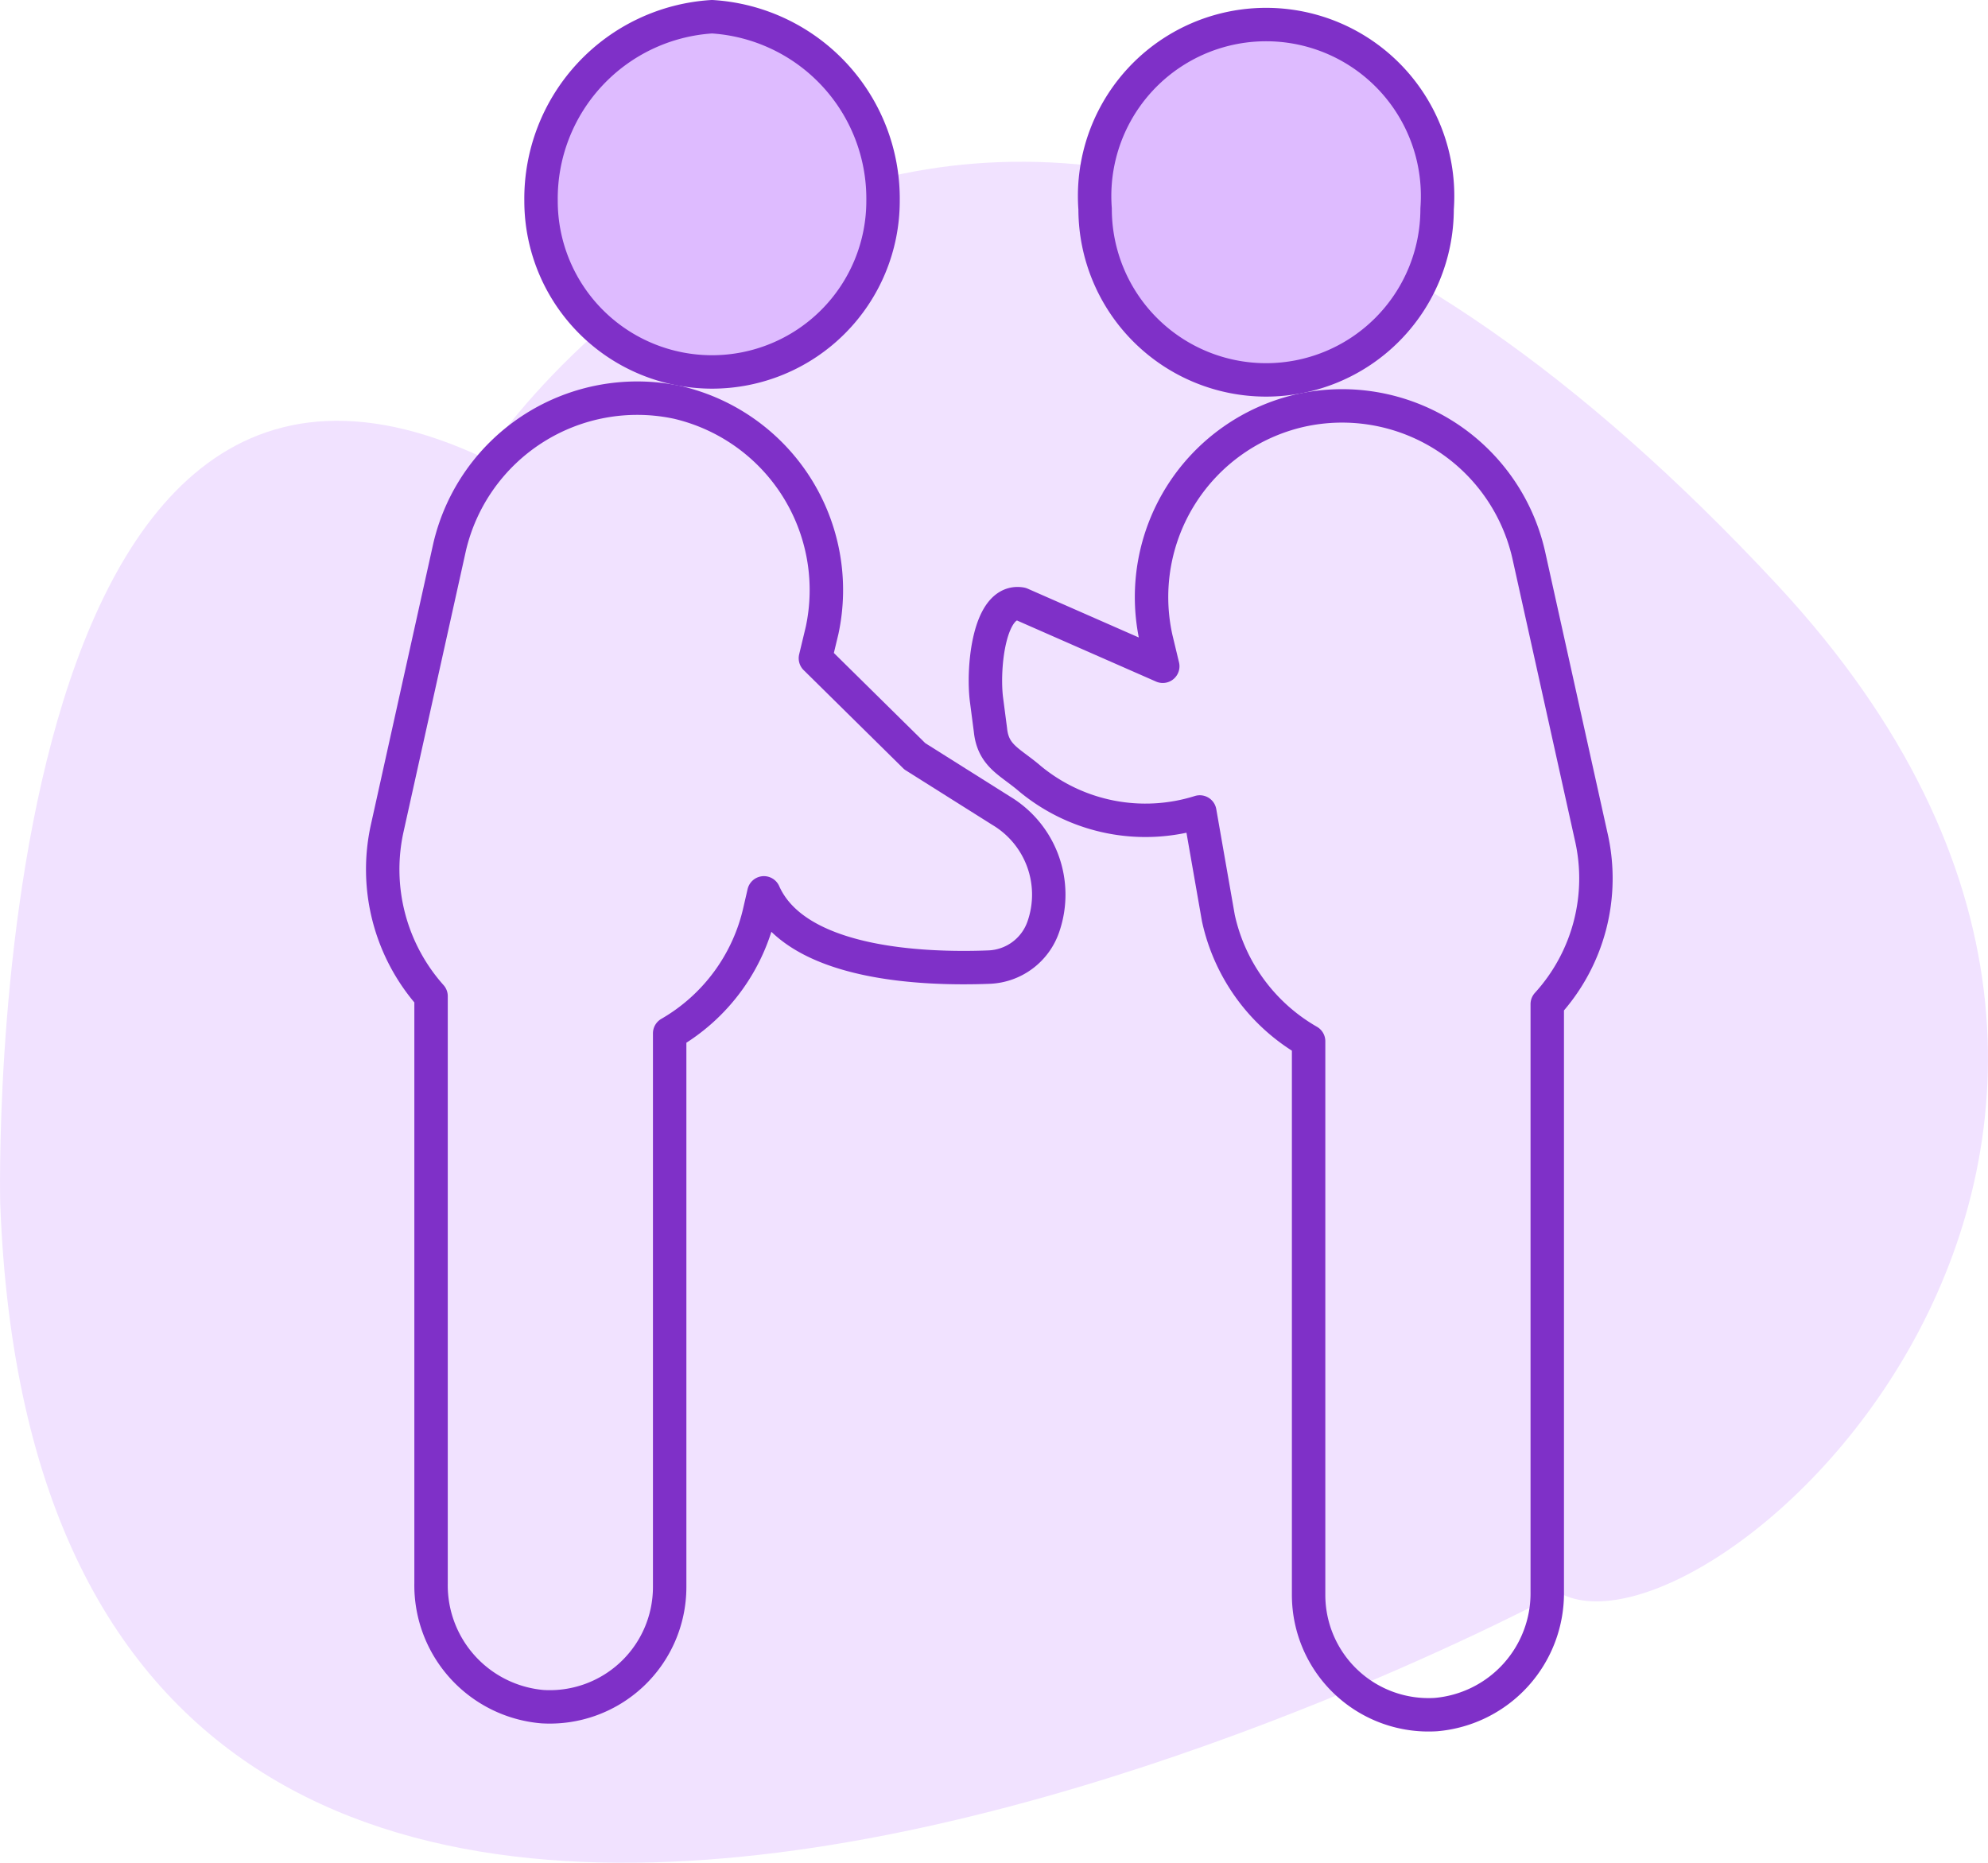<svg xmlns="http://www.w3.org/2000/svg" viewBox="0 0 59.471 55.729">
  <defs>
    <style>
      .cls-1 {
        fill: #f1e2ff;
      }

      .cls-2 {
        fill: #debbff;
      }

      .cls-2, .cls-3 {
        stroke: #7f30c8;
        stroke-linecap: round;
        stroke-linejoin: round;
        stroke-miterlimit: 10;
      }

      .cls-3 {
        fill: none;
      }
    </style>
  </defs>
  <g id="Group_1146" data-name="Group 1146" transform="translate(0.014)">
    <path id="Path_2341" data-name="Path 2341" class="cls-1" d="M-.008,42.592S-.722,13.169,14.466,20.307c0,0,14.434-22.285,38.7,3.807,15.544,16.734-2.062,32.635-6.543,30.137C46.624,54.25,1.34,78.677-.008,42.592Z" transform="translate(0 -6.602)"/>
    <g id="Group_1145" data-name="Group 1145" transform="translate(11.439 0.5)">
      <g id="Group_1144" data-name="Group 1144">
        <path id="Path_2342" data-name="Path 2342" class="cls-2" d="M51.031,6.012a5.115,5.115,0,1,1-10.231,0A5.454,5.454,0,0,1,45.915.5,5.454,5.454,0,0,1,51.031,6.012Z" transform="translate(-36.068 -0.5)"/>
        <path id="Path_2343" data-name="Path 2343" class="cls-3" d="M44.781,39.984,41.807,37.05l.2-.833a5.764,5.764,0,0,0-4.322-6.82h0a5.764,5.764,0,0,0-6.82,4.322L29,42.125a5.7,5.7,0,0,0,1.309,5.036h0V64.728a3.645,3.645,0,0,0,3.331,3.688,3.587,3.587,0,0,0,3.807-3.569V48.272a5.66,5.66,0,0,0,2.7-3.688l.119-.515c.952,2.141,4.719,2.3,6.741,2.221a1.791,1.791,0,0,0,1.626-1.229h0a2.926,2.926,0,0,0-1.269-3.45Z" transform="translate(-28.867 -17.857)"/>
      </g>
      <path id="Path_2344" data-name="Path 2344" class="cls-2" d="M82.6,6.612a5.115,5.115,0,1,0,10.231,0,5.13,5.13,0,1,0-10.231,0Z" transform="translate(-61.293 -0.862)"/>
      <path id="Path_2345" data-name="Path 2345" class="cls-3" d="M80.737,42.012l.555,3.172a5.627,5.627,0,0,0,2.7,3.688V65.447A3.587,3.587,0,0,0,87.8,69.016a3.645,3.645,0,0,0,3.331-3.688V47.761h0a5.587,5.587,0,0,0,1.309-5.036l-1.864-8.407A5.724,5.724,0,0,0,83.751,30h0a5.724,5.724,0,0,0-4.322,6.82l.2.833-4.243-1.864c-.952-.159-1.15,1.9-1.031,2.855l.119.912c.079.793.595.952,1.19,1.467A5.416,5.416,0,0,0,80.737,42.012Z" transform="translate(-56.298 -18.22)"/>
    </g>
  </g>
</svg>
